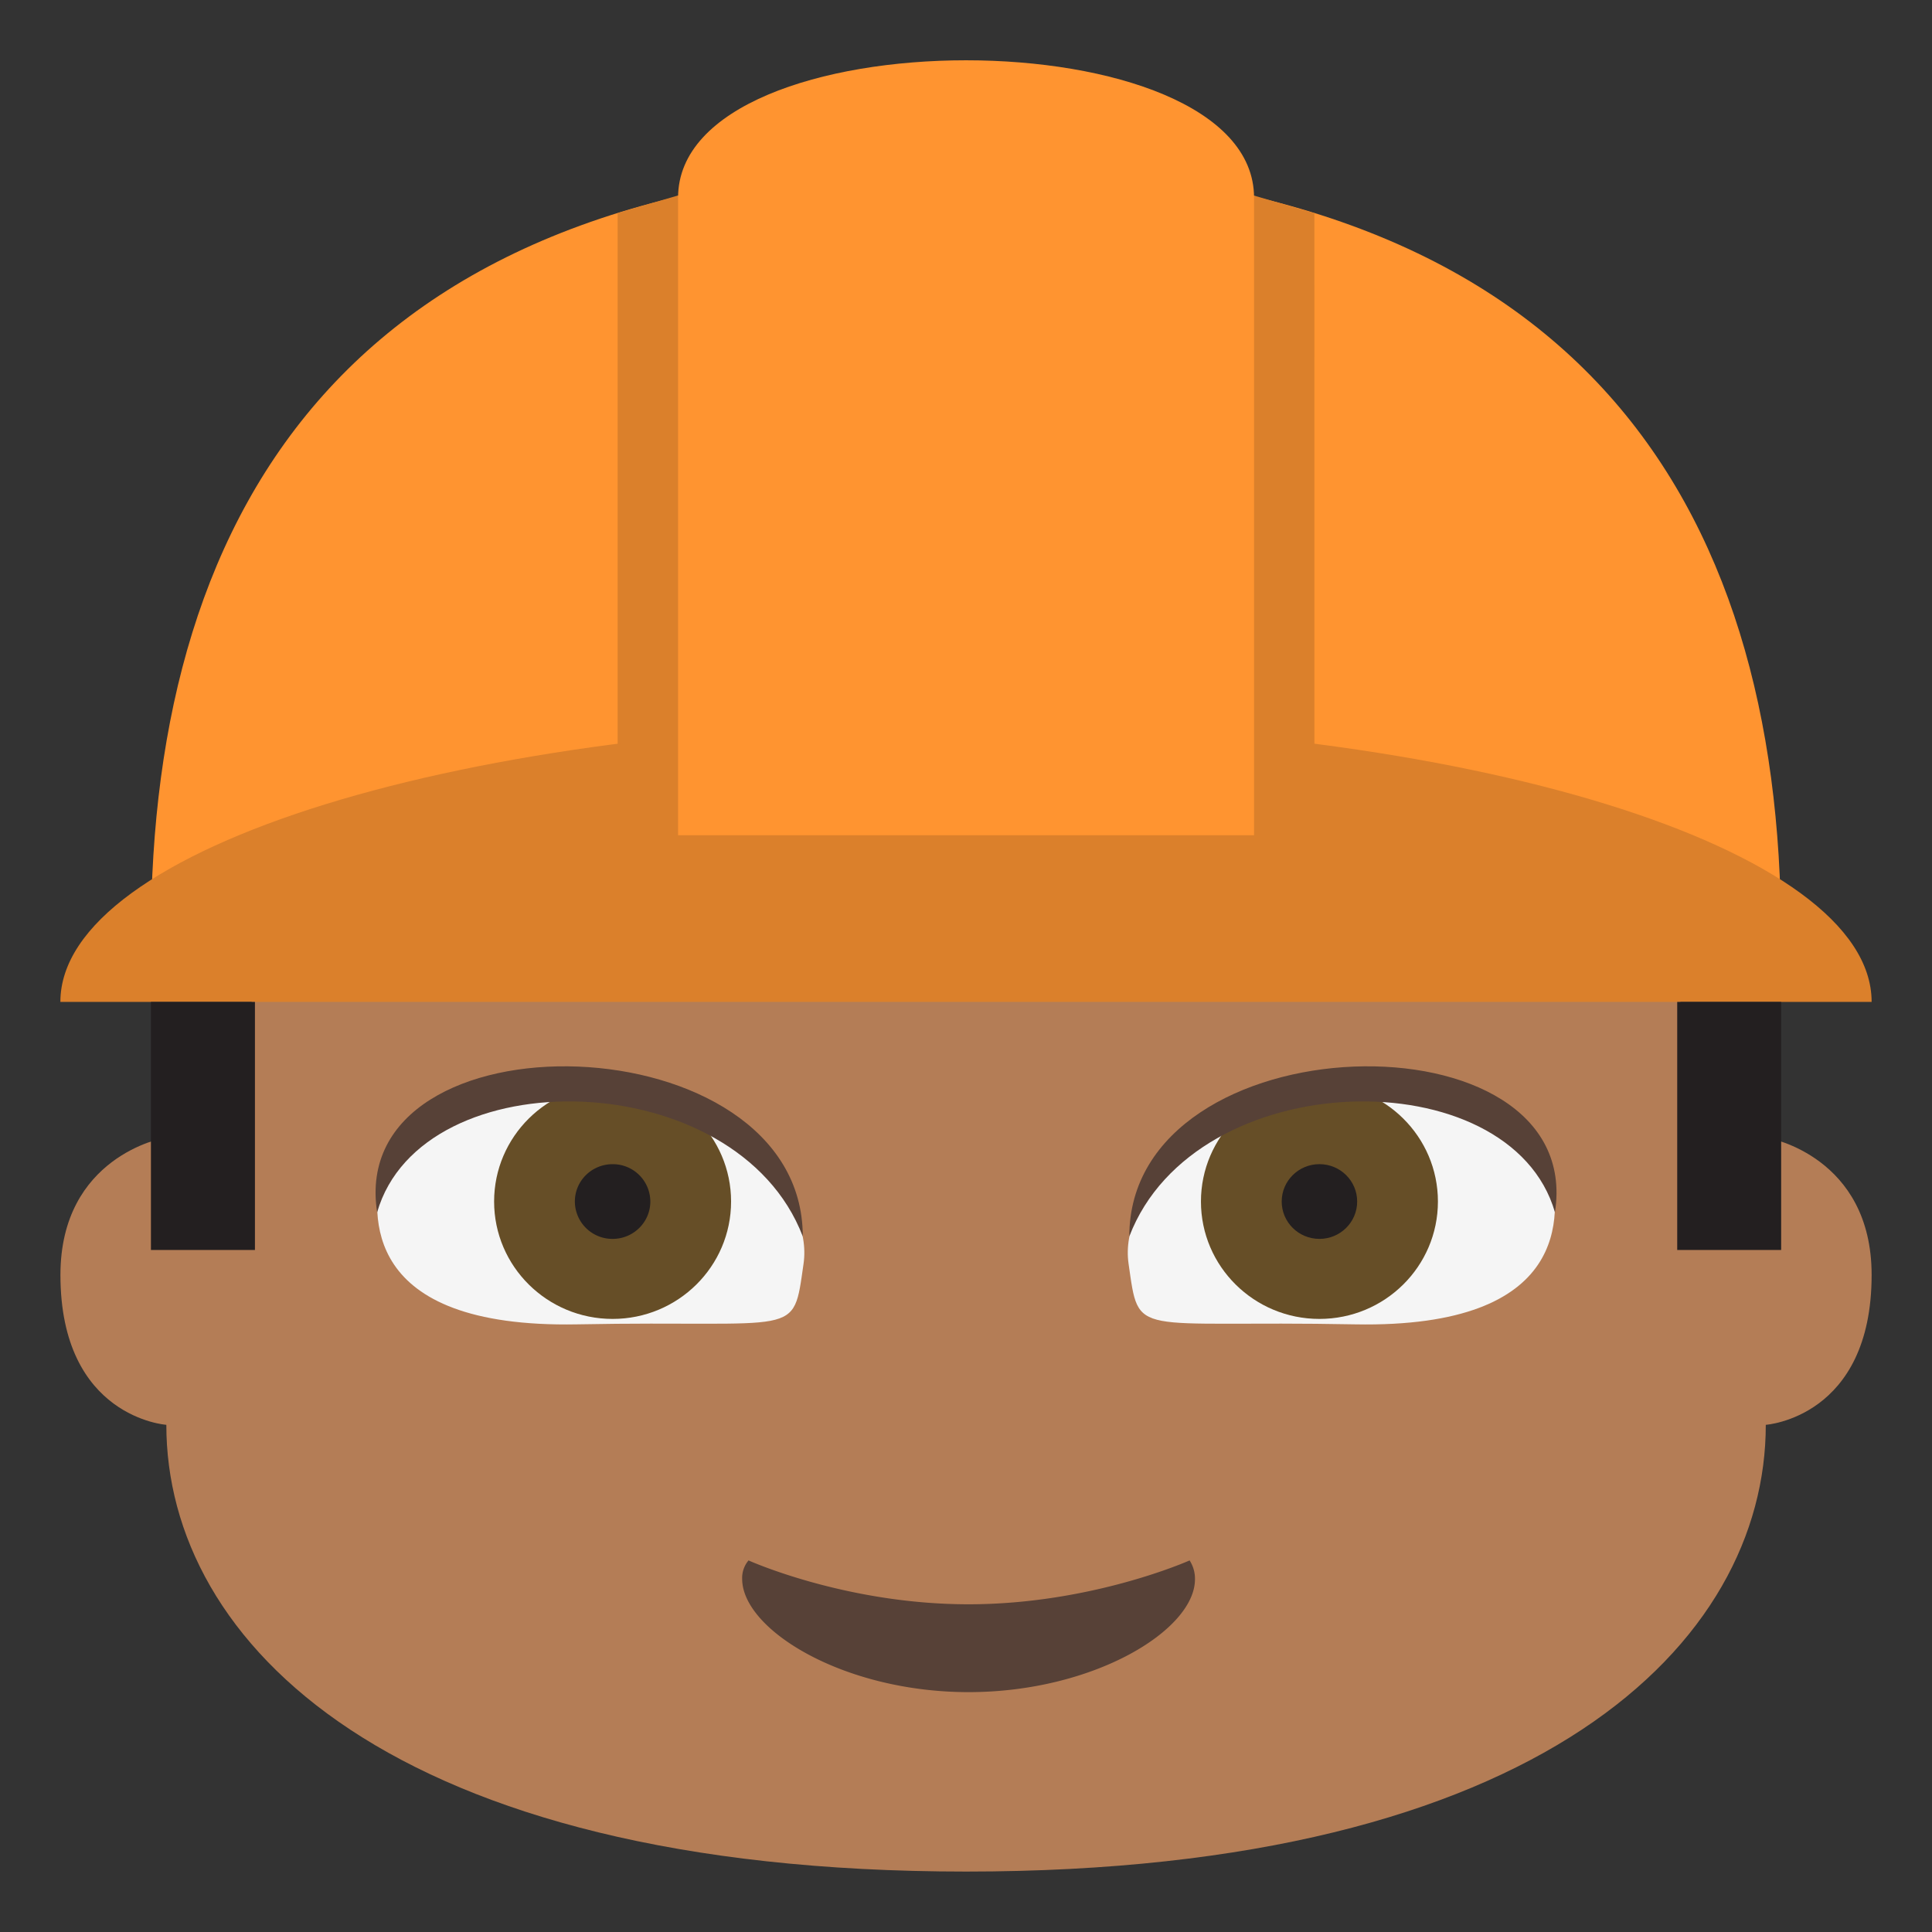 <svg xmlns="http://www.w3.org/2000/svg" viewBox="0 0 64 64"><rect x="0" y="0" width="64" height="64" fill="#333333" stroke="none"/><path fill="#b47d56" d="M58.59 37.701c-4.127-1.551-2.684-6.717-2.684-6.717H8.096s1.445 5.166-2.684 6.717c0 0-3.41.605-3.41 4.533 0 4.73 3.508 4.965 3.508 4.965 0 7.203 7.428 14.799 26.492 14.799 19.06 0 26.492-7.596 26.492-14.799 0 0 3.506-.234 3.506-4.965 0-3.927-3.41-4.533-3.41-4.533"/><path fill="#574137" d="M24.796 51.691a.9.9 0 0 0-.211.609c-.002 1.686 3.357 3.754 7.5 3.754s7.5-2.053 7.5-3.74a1.11 1.11 0 0 0-.178-.623s-3.242 1.453-7.322 1.453c-4.072.001-7.289-1.453-7.289-1.453"/><path fill="#ff9430" d="M59 30.984H5C5 16.645 11.756 5.501 32 5.501c20.246 0 27 11.145 27 25.483"/><g fill="#db802b"><path d="M24.46 30.984h-4V7.06l4-1.17zM43.542 30.984h-4V5.894l3.999 1.17z"/><path d="M62 33.19H2c0-5.115 13.432-9.264 30-9.264s30 4.148 30 9.264"/></g><path fill="#ff9430" d="M41.542 27.668h-19.08V6.548c0-6.068 19.08-6.068 19.08 0v21.12"/><g fill="#231f20"><path d="M5 33.19h3.445v8.217H5zM55.56 33.19h3.443v8.217H55.56z"/></g><path fill="#f5f5f5" d="M12.634 38.683c-.322 1.517-.708 5.321 6.475 5.188 7.443-.142 7.148.5 7.51-2.01.315-2.199-2.294-4.644-6.155-5.521s-7.369.176-7.83 2.347"/><ellipse fill="#664e27" cx="20.293" cy="39.802" rx="3.925" ry="3.889"/><path fill="#231f20" d="M21.543 39.802c0 .685-.562 1.238-1.249 1.238a1.244 1.244 0 0 1-1.251-1.238c0-.686.56-1.237 1.251-1.237a1.242 1.242 0 0 1 1.249 1.237"/><path fill="#574137" d="M12.493 40.16c-1.046-6.75 14.1-6.391 14.1.798-2.189-5.72-12.626-5.917-14.1-.798"/><path fill="#f5f5f5" d="M51.37 38.683c.322 1.517.708 5.321-6.475 5.188-7.443-.142-7.148.5-7.51-2.01-.315-2.199 2.294-4.644 6.155-5.521s7.369.176 7.83 2.347"/><ellipse fill="#664e27" cx="43.708" cy="39.802" rx="3.925" ry="3.889"/><ellipse fill="#231f20" cx="43.708" cy="39.802" rx="1.25" ry="1.238"/><path fill="#574137" d="M51.51 40.16c1.046-6.75-14.1-6.391-14.1.798 2.189-5.72 12.626-5.917 14.1-.798"/></svg>
